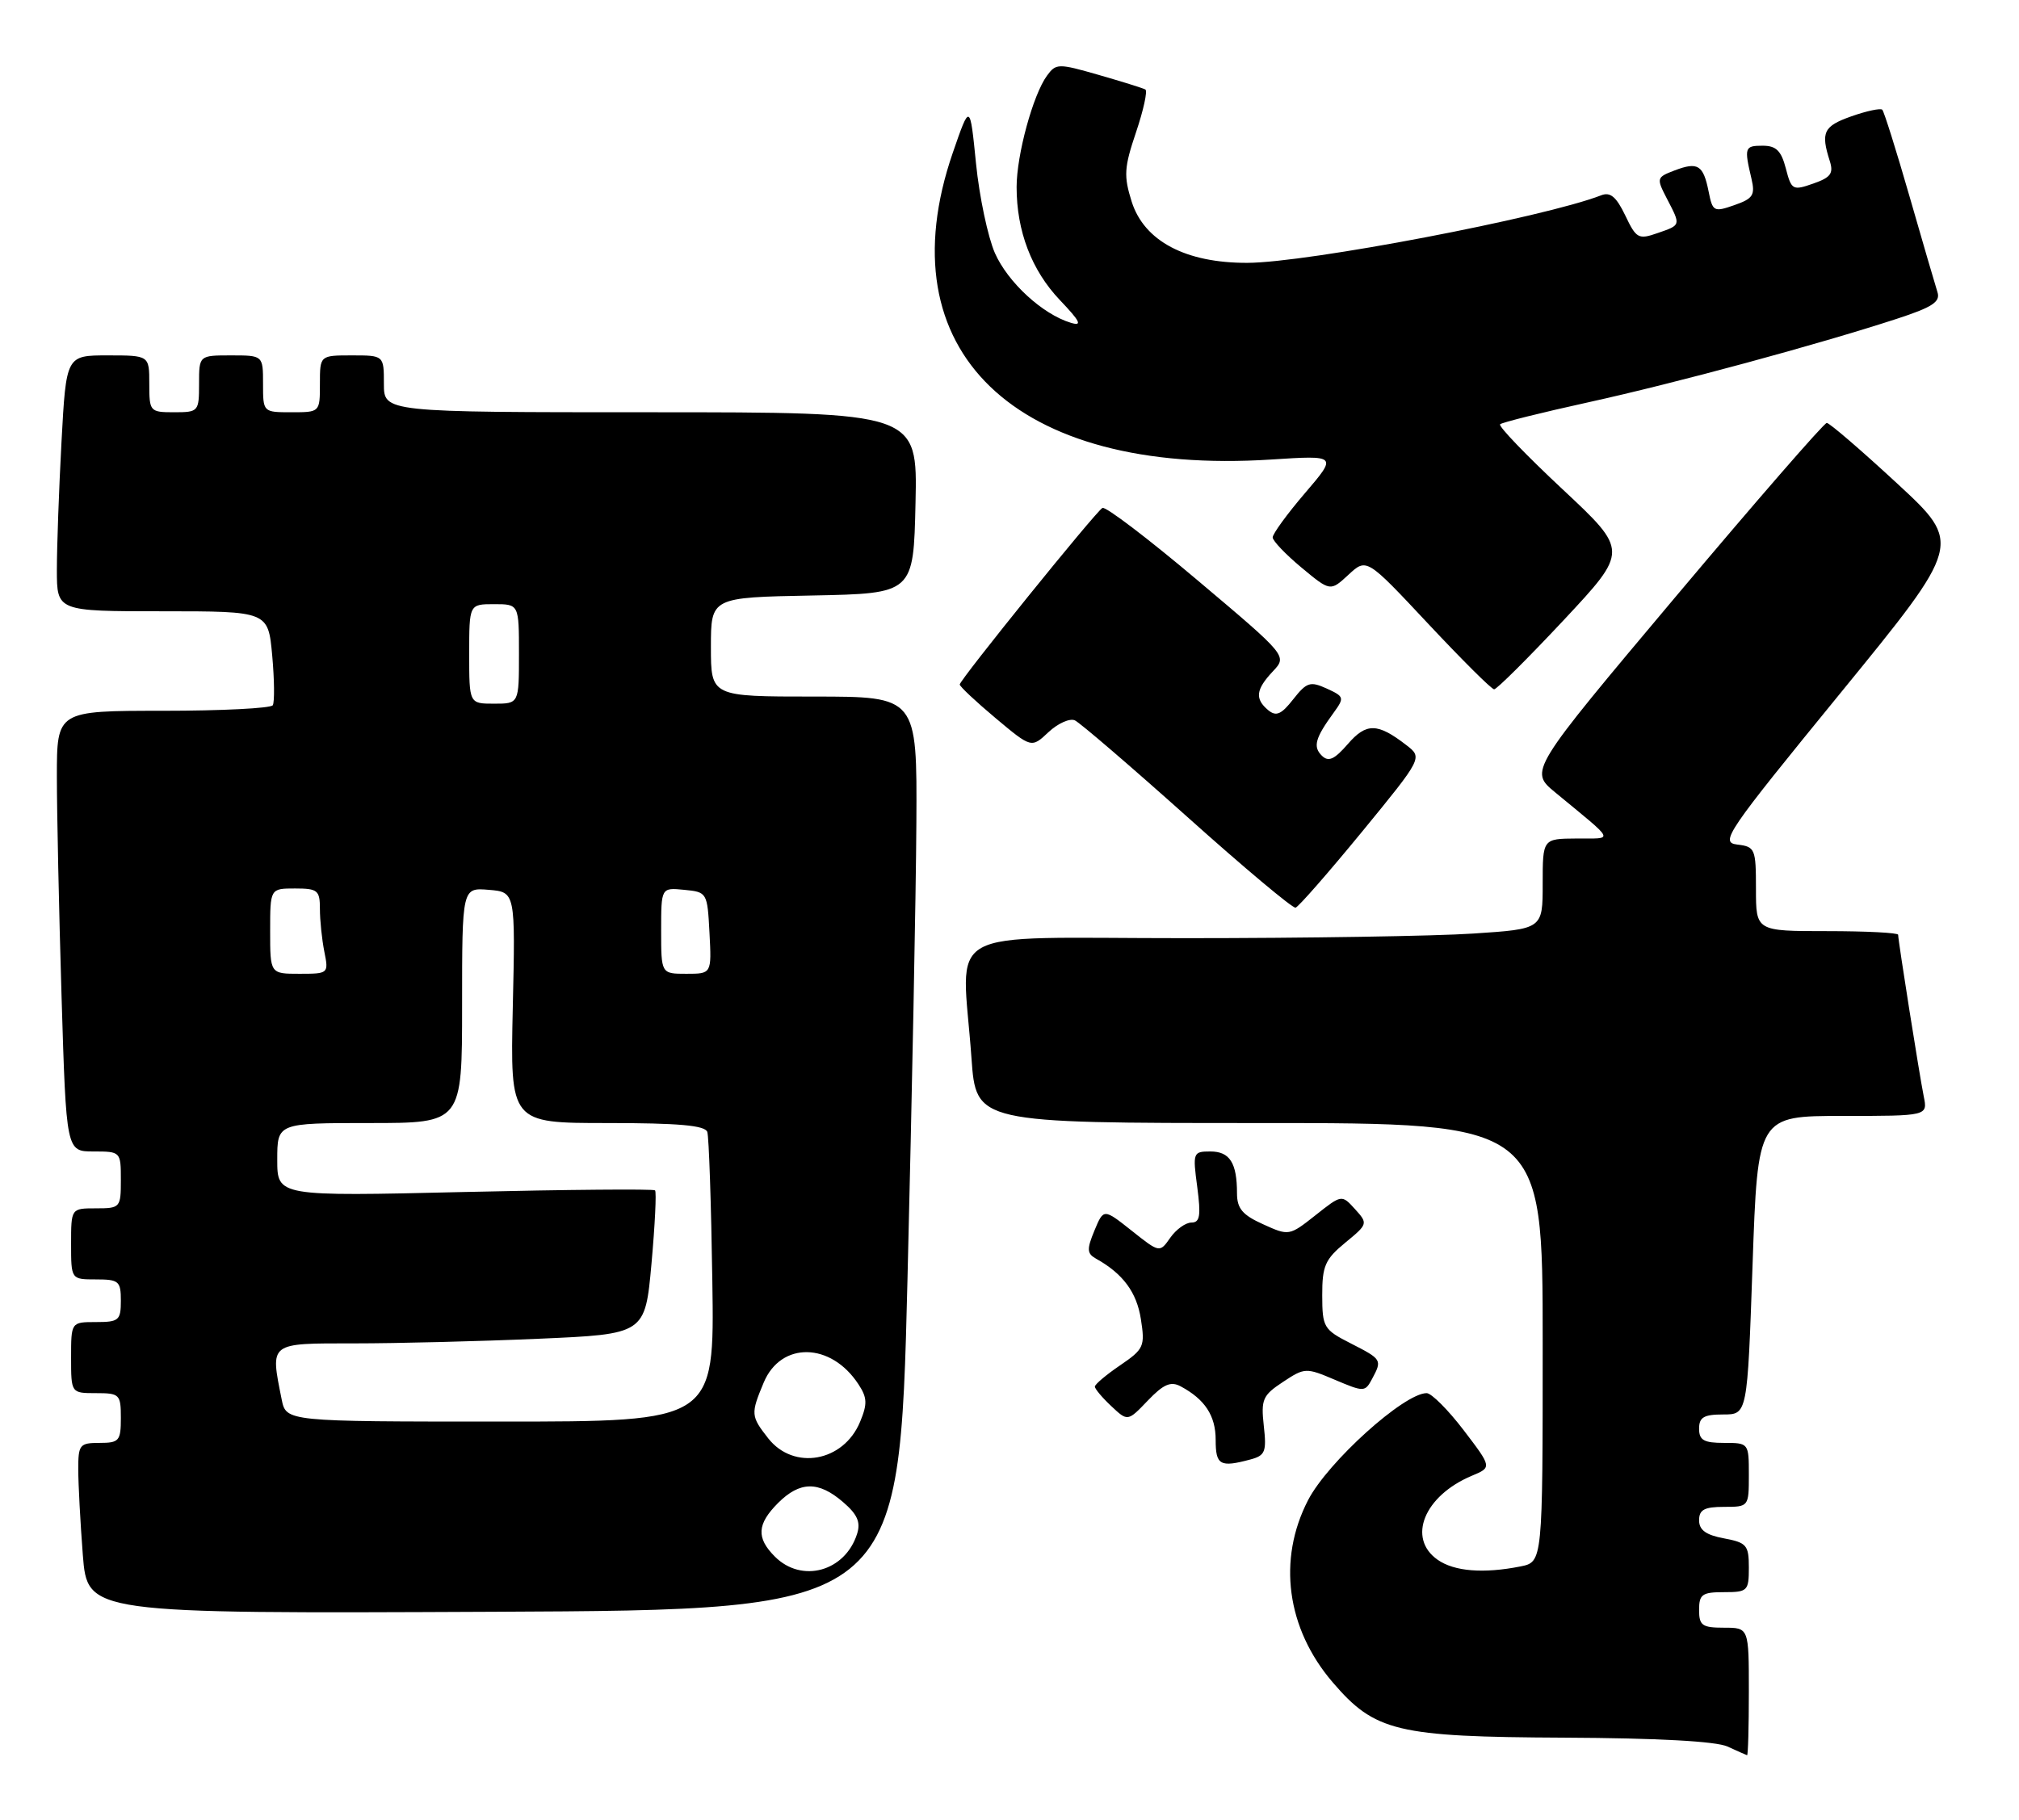 <?xml version="1.0" encoding="UTF-8" standalone="no"?>
<!DOCTYPE svg PUBLIC "-//W3C//DTD SVG 1.1//EN" "http://www.w3.org/Graphics/SVG/1.1/DTD/svg11.dtd" >
<svg xmlns="http://www.w3.org/2000/svg" xmlns:xlink="http://www.w3.org/1999/xlink" version="1.1" viewBox="0 0 284 256">
 <g >
 <path fill="currentColor"
d=" M 246.00 238.00 C 246.00 229.00 246.00 229.00 242.50 229.00 C 239.43 229.00 239.00 228.69 239.00 226.50 C 239.00 224.31 239.43 224.00 242.50 224.00 C 245.82 224.00 246.00 223.83 246.00 220.55 C 246.00 217.39 245.70 217.03 242.50 216.43 C 239.97 215.96 239.00 215.26 239.00 213.89 C 239.00 212.40 239.74 212.00 242.50 212.00 C 245.98 212.00 246.00 211.98 246.00 207.50 C 246.00 203.02 245.98 203.00 242.50 203.00 C 239.67 203.00 239.00 202.62 239.00 201.00 C 239.00 199.39 239.67 199.00 242.40 199.00 C 245.79 199.00 245.79 199.00 246.52 178.00 C 247.25 157.00 247.25 157.00 259.21 157.00 C 271.16 157.00 271.16 157.00 270.60 154.25 C 270.00 151.27 267.00 132.35 267.00 131.51 C 267.00 131.23 262.50 131.00 257.00 131.00 C 247.00 131.00 247.00 131.00 247.00 125.07 C 247.00 119.41 246.88 119.12 244.37 118.82 C 241.90 118.52 242.78 117.23 258.89 97.50 C 276.03 76.50 276.03 76.50 266.84 68.00 C 261.79 63.33 257.34 59.50 256.96 59.50 C 256.58 59.50 247.00 70.52 235.68 83.98 C 215.10 108.46 215.10 108.46 218.76 111.48 C 227.40 118.62 227.08 117.93 221.75 117.97 C 217.00 118.00 217.00 118.00 217.00 124.35 C 217.00 130.70 217.00 130.70 207.25 131.34 C 201.89 131.70 183.66 131.99 166.75 131.99 C 131.71 132.00 135.31 129.98 136.65 148.85 C 137.30 158.00 137.30 158.00 177.15 158.00 C 217.00 158.00 217.00 158.00 217.00 188.88 C 217.00 219.75 217.00 219.75 213.88 220.38 C 208.68 221.41 204.57 221.09 202.22 219.44 C 197.90 216.41 200.32 210.45 207.02 207.63 C 209.87 206.44 209.87 206.44 205.89 201.22 C 203.70 198.35 201.35 196.00 200.68 196.00 C 197.50 196.00 186.78 205.68 184.00 211.05 C 179.67 219.42 180.97 229.10 187.44 236.66 C 193.40 243.62 196.46 244.36 220.00 244.47 C 233.16 244.53 241.40 244.98 243.00 245.72 C 244.38 246.35 245.61 246.90 245.75 246.94 C 245.89 246.97 246.00 242.95 246.00 238.00 Z  M 127.65 180.00 C 128.28 154.43 128.85 125.51 128.90 115.75 C 129.00 98.00 129.00 98.00 114.50 98.00 C 100.00 98.00 100.00 98.00 100.00 91.03 C 100.00 84.05 100.00 84.05 114.25 83.78 C 128.50 83.50 128.50 83.50 128.78 70.75 C 129.06 58.00 129.06 58.00 91.53 58.00 C 54.00 58.00 54.00 58.00 54.00 54.00 C 54.00 50.00 54.00 50.00 49.50 50.00 C 45.00 50.00 45.00 50.00 45.00 54.00 C 45.00 58.00 45.00 58.00 41.00 58.00 C 37.00 58.00 37.00 58.00 37.00 54.00 C 37.00 50.00 37.00 50.00 32.50 50.00 C 28.00 50.00 28.00 50.00 28.00 54.00 C 28.00 57.90 27.92 58.00 24.50 58.00 C 21.08 58.00 21.00 57.90 21.00 54.00 C 21.00 50.00 21.00 50.00 15.15 50.00 C 9.31 50.00 9.31 50.00 8.65 62.16 C 8.29 68.84 8.00 76.94 8.00 80.16 C 8.00 86.00 8.00 86.00 22.86 86.00 C 37.72 86.00 37.72 86.00 38.29 92.22 C 38.60 95.64 38.63 98.79 38.37 99.22 C 38.10 99.65 31.16 100.00 22.94 100.00 C 8.00 100.00 8.00 100.00 8.00 109.25 C 8.00 114.34 8.30 128.29 8.66 140.25 C 9.32 162.00 9.32 162.00 13.16 162.00 C 16.97 162.00 17.00 162.03 17.00 166.00 C 17.00 169.90 16.92 170.00 13.50 170.00 C 10.00 170.00 10.00 170.00 10.00 175.00 C 10.00 180.00 10.00 180.00 13.50 180.00 C 16.72 180.00 17.00 180.24 17.00 183.00 C 17.00 185.76 16.72 186.00 13.50 186.00 C 10.00 186.00 10.00 186.00 10.00 191.00 C 10.00 196.00 10.00 196.00 13.50 196.00 C 16.83 196.00 17.00 196.17 17.00 199.50 C 17.00 202.72 16.76 203.00 14.00 203.00 C 11.20 203.00 11.00 203.25 11.01 206.75 C 11.01 208.81 11.30 214.22 11.65 218.76 C 12.30 227.02 12.30 227.02 69.40 226.76 C 126.50 226.50 126.50 226.50 127.65 180.00 Z  M 175.86 205.34 C 177.97 204.78 178.18 204.26 177.77 200.60 C 177.36 196.88 177.61 196.31 180.46 194.43 C 183.53 192.40 183.70 192.39 187.79 194.13 C 191.85 195.85 192.01 195.85 192.99 194.02 C 194.44 191.31 194.40 191.25 190.00 189.00 C 186.19 187.06 186.00 186.74 185.99 182.23 C 185.98 178.11 186.40 177.16 189.22 174.84 C 192.42 172.21 192.44 172.14 190.60 170.11 C 188.73 168.05 188.73 168.05 185.03 170.98 C 181.36 173.88 181.30 173.89 177.67 172.24 C 174.76 170.93 174.00 170.02 174.00 167.87 C 174.00 163.60 172.98 162.00 170.26 162.00 C 167.82 162.00 167.76 162.15 168.41 167.00 C 168.94 171.04 168.79 172.00 167.59 172.00 C 166.78 172.00 165.44 172.96 164.62 174.13 C 163.12 176.27 163.12 176.27 159.18 173.14 C 155.24 170.02 155.24 170.02 153.95 173.12 C 152.85 175.77 152.89 176.36 154.17 177.08 C 157.96 179.19 159.89 181.80 160.48 185.58 C 161.08 189.42 160.91 189.80 157.57 192.08 C 155.61 193.41 154.01 194.76 154.01 195.08 C 154.00 195.39 155.04 196.63 156.31 197.82 C 158.63 200.00 158.63 200.00 161.46 197.04 C 163.66 194.74 164.69 194.30 166.07 195.04 C 169.49 196.87 171.00 199.17 171.00 202.57 C 171.00 206.13 171.61 206.48 175.86 205.34 Z  M 191.56 117.05 C 200.12 106.60 200.12 106.60 197.81 104.82 C 193.76 101.69 192.19 101.67 189.58 104.69 C 187.69 106.86 186.87 107.23 185.94 106.32 C 184.66 105.06 184.99 103.85 187.59 100.28 C 189.13 98.16 189.09 98.00 186.62 96.87 C 184.30 95.82 183.81 95.97 181.91 98.38 C 180.24 100.52 179.51 100.83 178.40 99.92 C 176.49 98.33 176.64 97.01 179.04 94.46 C 181.08 92.29 181.08 92.29 168.45 81.64 C 161.51 75.78 155.49 71.20 155.07 71.46 C 154.03 72.10 135.00 95.66 135.00 96.30 C 135.00 96.58 137.27 98.71 140.05 101.04 C 145.09 105.26 145.09 105.26 147.49 103.00 C 148.82 101.76 150.48 101.02 151.20 101.35 C 151.91 101.68 159.03 107.79 167.00 114.92 C 174.97 122.06 181.83 127.81 182.24 127.70 C 182.65 127.59 186.84 122.80 191.56 117.05 Z  M 219.95 87.25 C 229.06 77.50 229.06 77.50 219.79 68.83 C 214.69 64.06 210.73 59.95 211.01 59.69 C 211.28 59.43 216.90 58.03 223.50 56.58 C 235.81 53.87 255.62 48.50 266.79 44.86 C 271.82 43.22 272.97 42.47 272.53 41.10 C 272.23 40.16 270.46 34.10 268.60 27.63 C 266.74 21.17 265.01 15.68 264.77 15.44 C 264.53 15.19 262.56 15.61 260.41 16.37 C 256.51 17.75 256.09 18.60 257.38 22.64 C 257.94 24.40 257.52 24.97 255.05 25.83 C 252.17 26.84 251.99 26.74 251.20 23.69 C 250.55 21.20 249.84 20.50 247.94 20.50 C 245.41 20.50 245.33 20.74 246.37 25.15 C 246.91 27.45 246.58 27.95 243.96 28.86 C 241.08 29.87 240.90 29.77 240.34 26.94 C 239.59 23.21 238.83 22.73 235.55 23.98 C 233.01 24.95 232.98 25.06 234.47 27.94 C 236.45 31.76 236.48 31.64 233.14 32.80 C 230.47 33.73 230.16 33.56 228.61 30.30 C 227.35 27.68 226.51 26.97 225.22 27.48 C 217.18 30.60 183.87 36.96 175.46 36.98 C 166.79 37.01 160.95 33.92 159.19 28.38 C 158.05 24.75 158.12 23.57 159.80 18.60 C 160.85 15.49 161.44 12.78 161.11 12.59 C 160.77 12.40 157.82 11.48 154.55 10.54 C 148.85 8.90 148.54 8.91 147.27 10.65 C 145.31 13.33 143.00 21.79 143.00 26.32 C 143.00 32.52 145.11 38.03 149.08 42.21 C 151.97 45.24 152.29 45.92 150.62 45.41 C 146.64 44.21 141.77 39.72 139.95 35.61 C 138.96 33.35 137.76 27.68 137.29 23.00 C 136.44 14.50 136.44 14.50 134.02 21.50 C 124.42 49.35 142.72 66.98 178.81 64.65 C 188.12 64.05 188.12 64.05 183.56 69.38 C 181.05 72.31 179.01 75.12 179.02 75.61 C 179.03 76.10 180.86 78.01 183.08 79.86 C 187.13 83.22 187.13 83.22 189.68 80.86 C 192.23 78.50 192.23 78.50 200.87 87.73 C 205.62 92.80 209.80 96.97 210.17 96.98 C 210.53 96.99 214.93 92.61 219.95 87.25 Z  M 109.00 219.00 C 106.36 216.36 106.48 214.43 109.45 211.45 C 112.52 208.39 115.13 208.35 118.57 211.31 C 120.60 213.05 121.09 214.15 120.56 215.80 C 118.88 221.09 112.78 222.78 109.00 219.00 Z  M 108.07 202.37 C 105.61 199.23 105.58 198.93 107.43 194.50 C 109.86 188.71 116.88 188.83 120.75 194.75 C 121.99 196.63 122.03 197.52 120.98 200.04 C 118.65 205.67 111.66 206.92 108.07 202.37 Z  M 39.62 196.88 C 38.01 188.80 37.75 189.00 49.84 189.00 C 55.80 189.00 67.45 188.71 75.71 188.35 C 90.74 187.70 90.74 187.70 91.64 177.79 C 92.13 172.33 92.36 167.69 92.14 167.47 C 91.92 167.26 79.88 167.36 65.37 167.70 C 39.00 168.32 39.00 168.32 39.00 163.16 C 39.00 158.00 39.00 158.00 52.00 158.00 C 65.00 158.00 65.00 158.00 65.00 141.44 C 65.00 124.88 65.00 124.88 68.75 125.19 C 72.50 125.50 72.50 125.50 72.13 141.75 C 71.77 158.00 71.77 158.00 85.42 158.00 C 95.44 158.00 99.17 158.33 99.49 159.25 C 99.72 159.94 100.04 169.39 100.20 180.25 C 100.50 200.00 100.50 200.00 70.38 200.00 C 40.25 200.00 40.25 200.00 39.62 196.88 Z  M 38.00 131.00 C 38.00 125.00 38.00 125.00 41.50 125.00 C 44.69 125.00 45.00 125.26 45.00 127.88 C 45.00 129.46 45.28 132.16 45.62 133.88 C 46.24 136.97 46.21 137.00 42.12 137.00 C 38.00 137.00 38.00 137.00 38.00 131.00 Z  M 93.00 130.94 C 93.00 124.87 93.00 124.87 96.25 125.19 C 99.46 125.50 99.50 125.57 99.80 131.25 C 100.10 137.00 100.10 137.00 96.55 137.00 C 93.00 137.00 93.00 137.00 93.00 130.94 Z  M 66.00 92.00 C 66.00 85.00 66.00 85.00 69.50 85.00 C 73.00 85.00 73.00 85.00 73.00 92.00 C 73.00 99.00 73.00 99.00 69.50 99.00 C 66.00 99.00 66.00 99.00 66.00 92.00 Z "/>
</g>
</svg>